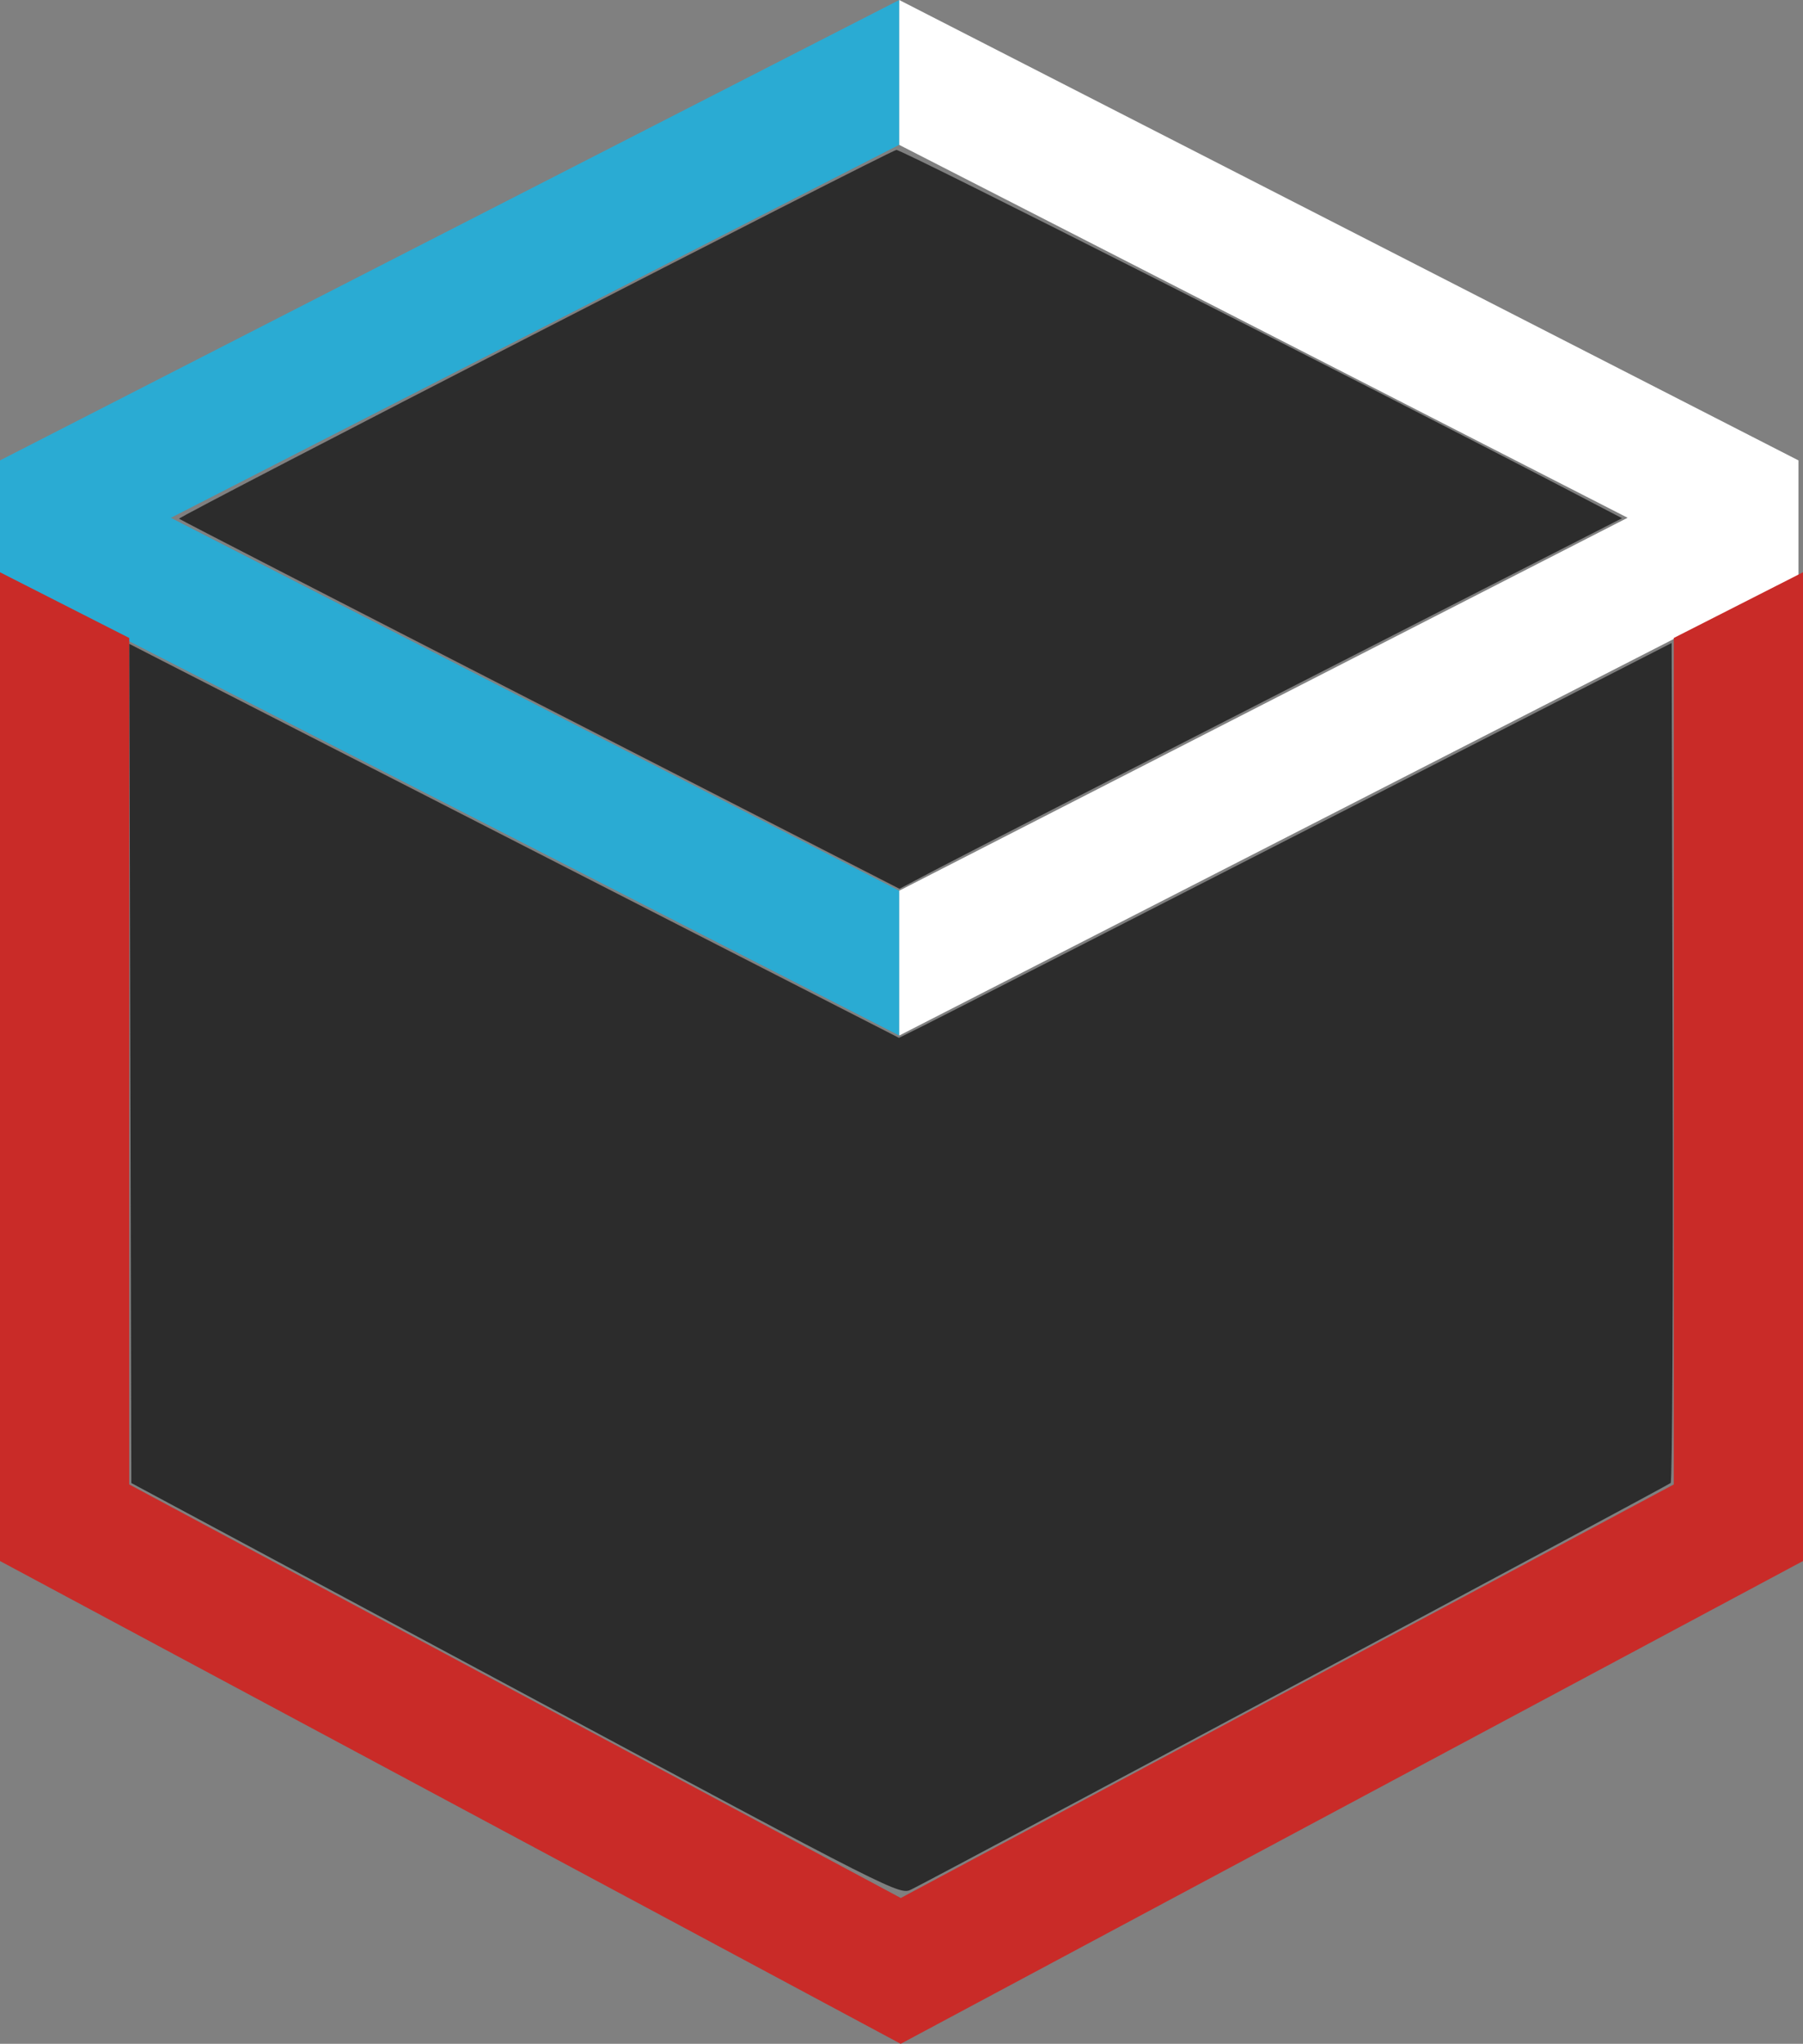 <svg width="39.7" height="45" viewBox="0 0 39.7 45" xmlns="http://www.w3.org/2000/svg">
  <rect x="0" y="0" width="39.7" height="45" fill="#808080" stroke="none"/>
  <polygon fill="#2AABD3" points="19.8 0 0 10.137 0 12.663 19.8 22.8 19.8 19.611 3.762 11.401 19.8 3.188"/>
  <polygon fill="#FFFFFF" class="sourcery-logo__stroke" points="19.8 0 19.8 3.19 35.838 11.4 19.8 19.611 19.8 22.8 39.6 12.663 39.6 10.137"/>
  <polygon fill="#C92B28" points="0 34.37 19.832 45 39.7 34.37 39.7 12.6 36.854 14.047 36.854 32.684 19.834 41.789 2.846 32.684 2.846 14.047 0 12.6"/>
  <path style="fill:#2c2c2c;stroke-width:0.088;fill-opacity:1" d="m 11.349,37.191 -8.457,-4.538 -0.022,-9.238 -0.022,-9.238 0.723,0.371 c 0.398,0.204 4.211,2.156 8.473,4.337 l 7.75,3.966 0.532,-0.264 c 0.293,-0.145 4.12,-2.102 8.507,-4.347 l 7.975,-4.083 0.022,9.217 c 0.012,5.069 -0.007,9.245 -0.044,9.278 -0.063,0.058 -16.166,8.678 -16.717,8.948 -0.262,0.129 -0.283,0.119 -8.72,-4.409 z"/>
  <path style="fill:#2c2c2c;fill-opacity:1;stroke-width:0.088" d="M 11.893,15.514 C 7.541,13.284 3.964,11.442 3.943,11.421 3.905,11.383 19.519,3.356 19.737,3.301 19.831,3.278 30.177,8.517 34.596,10.825 l 1.12,0.585 -7.167,3.663 c -3.942,2.015 -7.522,3.851 -7.955,4.08 l -0.789,0.416 z"/>
</svg>